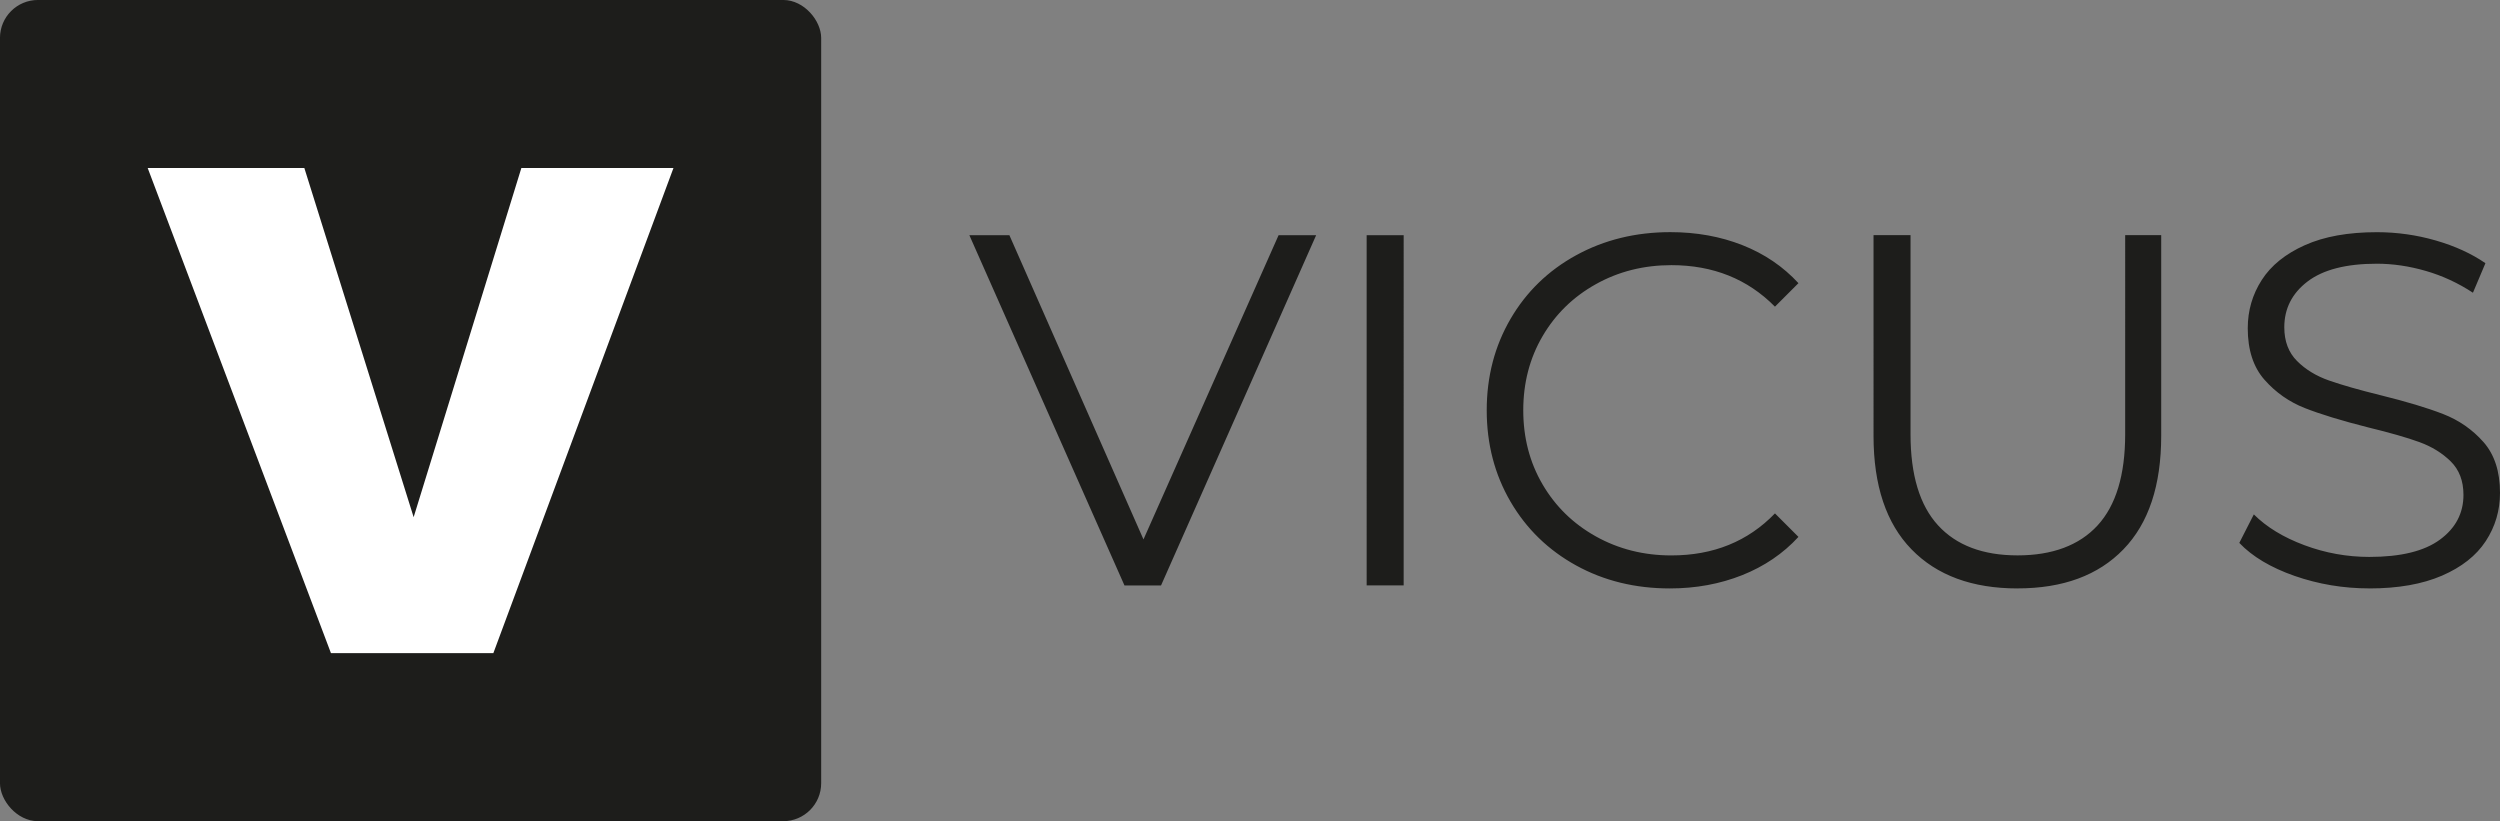 <?xml version="1.0" encoding="UTF-8"?><svg xmlns="http://www.w3.org/2000/svg" viewBox="0 0 538.45 176.86"><rect x="0" y="0" width="538.45" height="176.86" fill="#808080" stroke="none"/><defs><style>.d{fill:#fff;}.e{fill:#1d1d1b;}.f{fill:none;stroke:#1d1d1b;stroke-miterlimit:22.93;stroke-width:.57px;}</style></defs><g id="a"/><g id="b"><g id="c"><rect class="e" x=".28" y=".28" width="176.3" height="176.3" rx="7.89" ry="7.89"/><rect class="f" x=".28" y=".28" width="176.3" height="176.3" rx="7.89" ry="7.89"/><polygon class="d" points="31.81 36.19 65.55 36.19 89.09 111.39 112.29 36.19 145.05 36.19 106.26 140.67 71.28 140.67 31.81 36.19"/><path class="e" d="M510.32,126.73c-5.6,0-10.97-.9-16.11-2.69-5.14-1.8-9.11-4.17-11.91-7.11l3.13-6.14c2.73,2.73,6.36,4.94,10.88,6.63,4.53,1.69,9.2,2.53,14.01,2.53,6.75,0,11.82-1.24,15.19-3.72,3.38-2.48,5.07-5.69,5.07-9.64,0-3.02-.92-5.42-2.75-7.22-1.83-1.8-4.08-3.18-6.74-4.15-2.66-.97-6.36-2.03-11.1-3.18-5.68-1.44-10.2-2.82-13.58-4.15-3.38-1.33-6.27-3.36-8.68-6.09-2.41-2.73-3.61-6.43-3.61-11.1,0-3.81,1.01-7.27,3.02-10.4,2.01-3.13,5.1-5.62,9.27-7.49,4.17-1.87,9.34-2.8,15.52-2.8,4.31,0,8.53,.59,12.66,1.78,4.13,1.19,7.71,2.82,10.72,4.9l-2.69,6.36c-3.16-2.08-6.54-3.65-10.13-4.69-3.59-1.04-7.11-1.56-10.56-1.56-6.61,0-11.58,1.28-14.93,3.83-3.34,2.55-5.01,5.84-5.01,9.86,0,3.02,.92,5.44,2.75,7.27,1.83,1.83,4.13,3.23,6.9,4.2,2.77,.97,6.48,2.03,11.15,3.18,5.53,1.37,10,2.71,13.42,4.04,3.41,1.33,6.3,3.34,8.68,6.03,2.37,2.69,3.56,6.34,3.56,10.94,0,3.81-1.02,7.27-3.07,10.4-2.05,3.13-5.19,5.6-9.43,7.44-4.24,1.83-9.45,2.75-15.63,2.75m-75.76,0c-9.77,0-17.39-2.8-22.85-8.41-5.46-5.6-8.19-13.76-8.19-24.46V50.65h7.97v42.89c0,8.76,1.98,15.3,5.93,19.61,3.95,4.31,9.66,6.47,17.13,6.47s13.29-2.16,17.24-6.47c3.95-4.31,5.93-10.85,5.93-19.61V50.65h7.76v43.21c0,10.7-2.71,18.86-8.14,24.46-5.42,5.6-13.02,8.41-22.79,8.41Zm-74.9,0c-7.47,0-14.21-1.65-20.21-4.96s-10.7-7.88-14.12-13.74c-3.41-5.86-5.12-12.41-5.12-19.67s1.71-13.81,5.12-19.67c3.41-5.86,8.14-10.44,14.17-13.74,6.03-3.3,12.79-4.96,20.26-4.96,5.6,0,10.78,.93,15.52,2.8,4.74,1.87,8.76,4.6,12.07,8.19l-5.06,5.06c-5.89-5.96-13.33-8.94-22.31-8.94-5.96,0-11.39,1.37-16.27,4.1-4.89,2.73-8.71,6.47-11.48,11.21-2.77,4.74-4.15,10.06-4.15,15.95s1.38,11.21,4.15,15.95c2.77,4.74,6.59,8.48,11.48,11.21,4.89,2.73,10.31,4.1,16.27,4.1,9.05,0,16.49-3.02,22.31-9.05l5.06,5.06c-3.3,3.59-7.35,6.34-12.12,8.24-4.78,1.9-9.97,2.86-15.57,2.86Zm-65.31-76.08h7.97V126.08h-7.97V50.65Zm-10.88,0l-33.41,75.44h-7.87l-33.41-75.44h8.62l28.88,65.52,29.1-65.52h8.08Z"/></g></g></svg>
